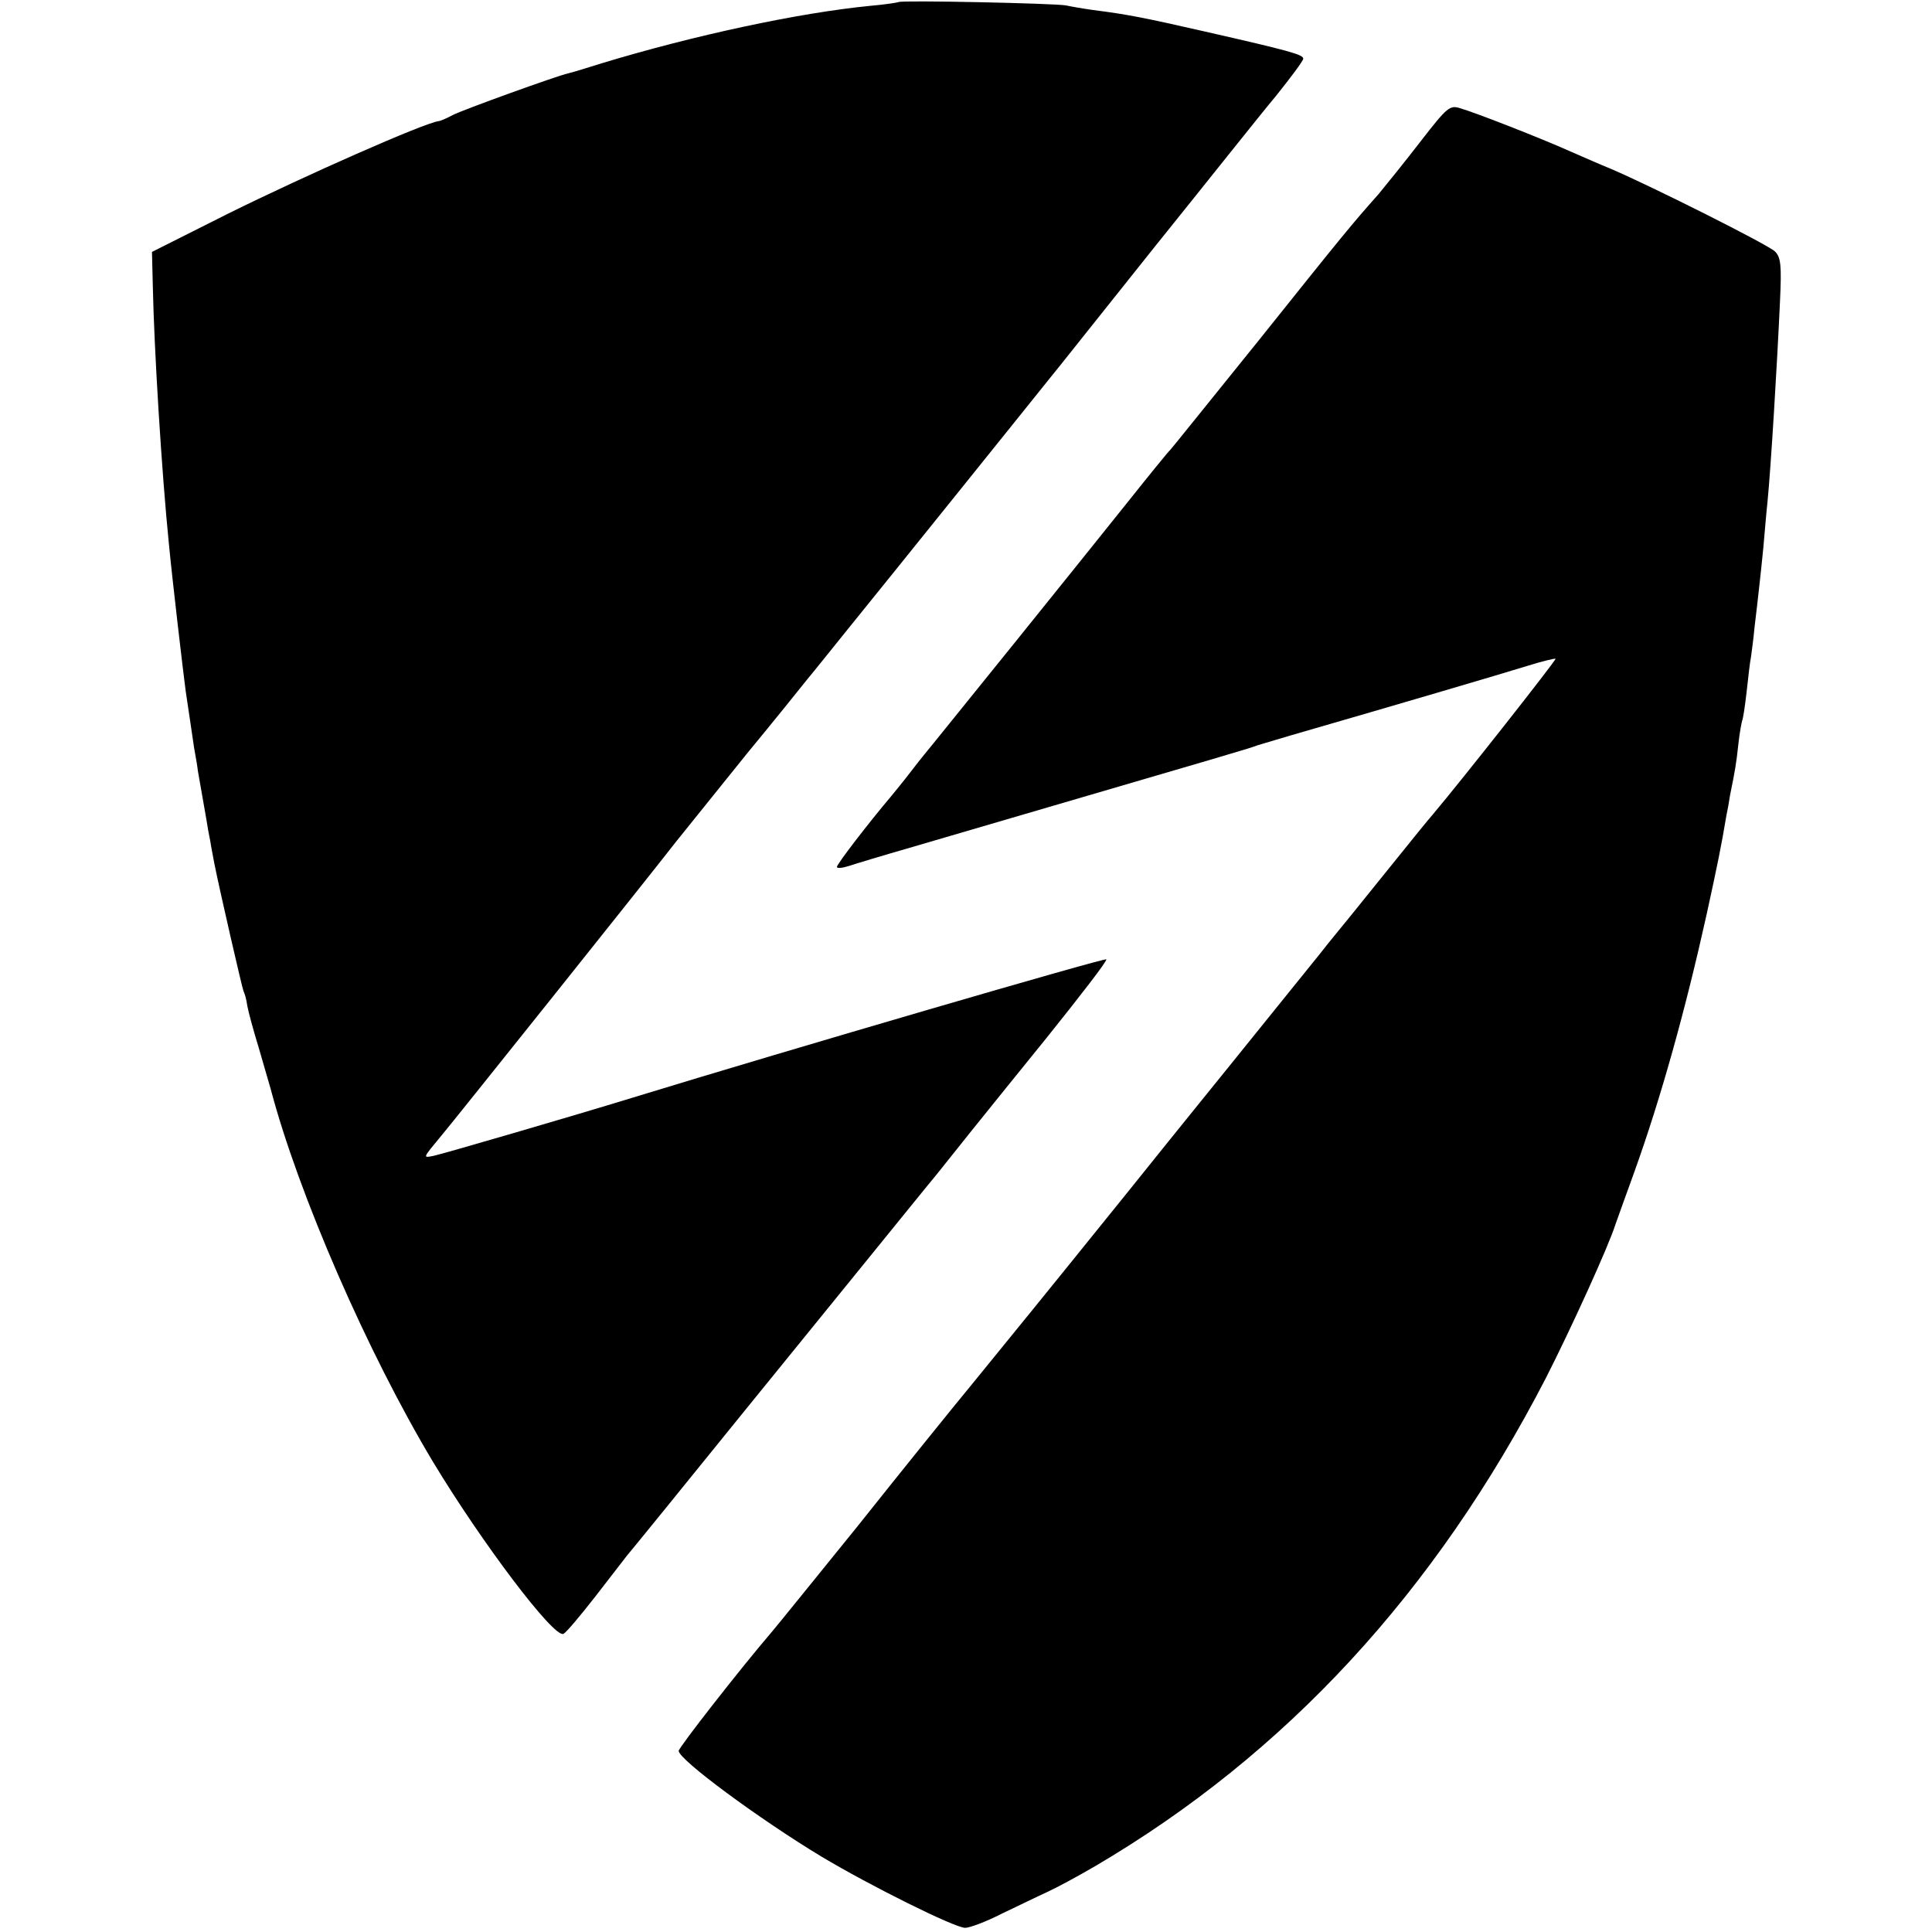 <?xml version="1.0" standalone="no"?>
<!DOCTYPE svg PUBLIC "-//W3C//DTD SVG 20010904//EN"
 "http://www.w3.org/TR/2001/REC-SVG-20010904/DTD/svg10.dtd">
<svg version="1.0" xmlns="http://www.w3.org/2000/svg"
 width="464pt" height="464pt" viewBox="0 0 464 464"
 preserveAspectRatio="xMidYMid meet">
<g transform="translate(0,464) scale(0.1,-0.1)"
fill="#000000" stroke="none">
<path d="M2158 4635 c-2 -1 -32 -6 -68 -9 -173 -17 -424 -71 -645 -138 -38
-12 -74 -23 -80 -24 -30 -7 -254 -88 -277 -100 -15 -8 -31 -15 -35 -15 -36 -5
-319 -130 -505 -222 l-183 -92 2 -82 c3 -148 21 -446 39 -623 7 -74 34 -306
40 -350 10 -68 13 -86 20 -135 5 -27 9 -52 9 -55 1 -6 15 -85 21 -120 2 -14 6
-36 9 -50 2 -14 7 -38 10 -55 13 -65 67 -300 70 -306 2 -3 7 -19 9 -35 3 -16
15 -60 27 -99 11 -38 24 -83 29 -100 67 -254 234 -636 390 -896 117 -194 290
-423 313 -413 7 3 41 44 77 90 36 47 70 90 75 97 12 14 129 158 290 357 60 74
181 223 268 330 87 107 171 211 187 230 39 49 93 117 264 328 81 101 146 185
143 188 -4 4 -762 -217 -1137 -332 -143 -44 -459 -136 -479 -140 -26 -5 -27
-7 21 51 23 27 500 624 562 704 28 35 104 129 169 210 66 80 132 162 147 181
16 19 59 73 97 120 38 47 156 193 262 325 106 132 206 256 221 275 16 19 129
162 253 317 124 154 254 318 291 362 36 45 66 85 66 90 0 10 -33 19 -235 65
-145 33 -184 41 -270 52 -22 3 -51 8 -65 11 -26 5 -397 13 -402 8z"/>
<path d="M3413 4302 c-37 -48 -83 -105 -102 -128 -64 -72 -83 -95 -290 -354
-113 -140 -207 -257 -210 -260 -4 -3 -51 -61 -106 -130 -119 -149 -440 -547
-463 -575 -9 -11 -33 -40 -52 -65 -19 -25 -43 -54 -52 -65 -50 -59 -128 -160
-128 -167 0 -4 12 -3 28 2 15 5 81 25 147 44 851 249 804 235 835 246 14 4 66
20 115 34 194 56 473 138 534 157 35 11 65 18 67 17 2 -3 -224 -290 -294 -373
-10 -11 -64 -78 -122 -150 -57 -71 -109 -135 -115 -142 -5 -6 -22 -27 -36 -45
-32 -40 -169 -209 -209 -259 -16 -20 -129 -159 -250 -310 -242 -300 -237 -293
-372 -459 -52 -63 -177 -218 -278 -345 -102 -126 -195 -241 -207 -255 -73 -85
-223 -277 -223 -285 0 -21 194 -164 343 -254 117 -70 320 -171 345 -171 11 0
51 15 88 34 38 18 87 42 109 52 22 10 74 38 115 62 458 269 817 658 1083 1173
60 118 150 315 167 369 5 14 25 70 45 125 64 178 123 390 174 620 26 119 35
163 47 235 3 14 7 36 9 50 12 59 15 76 20 123 3 28 8 53 9 56 2 3 7 35 11 71
4 36 8 72 10 80 1 8 6 42 9 75 4 33 9 76 11 95 2 19 7 62 10 95 3 33 7 83 10
110 8 81 23 327 30 482 4 86 2 105 -12 119 -16 16 -295 156 -393 198 -25 10
-70 30 -100 43 -67 30 -225 92 -263 103 -25 8 -31 3 -94 -78z"/>
</g>
</svg>
